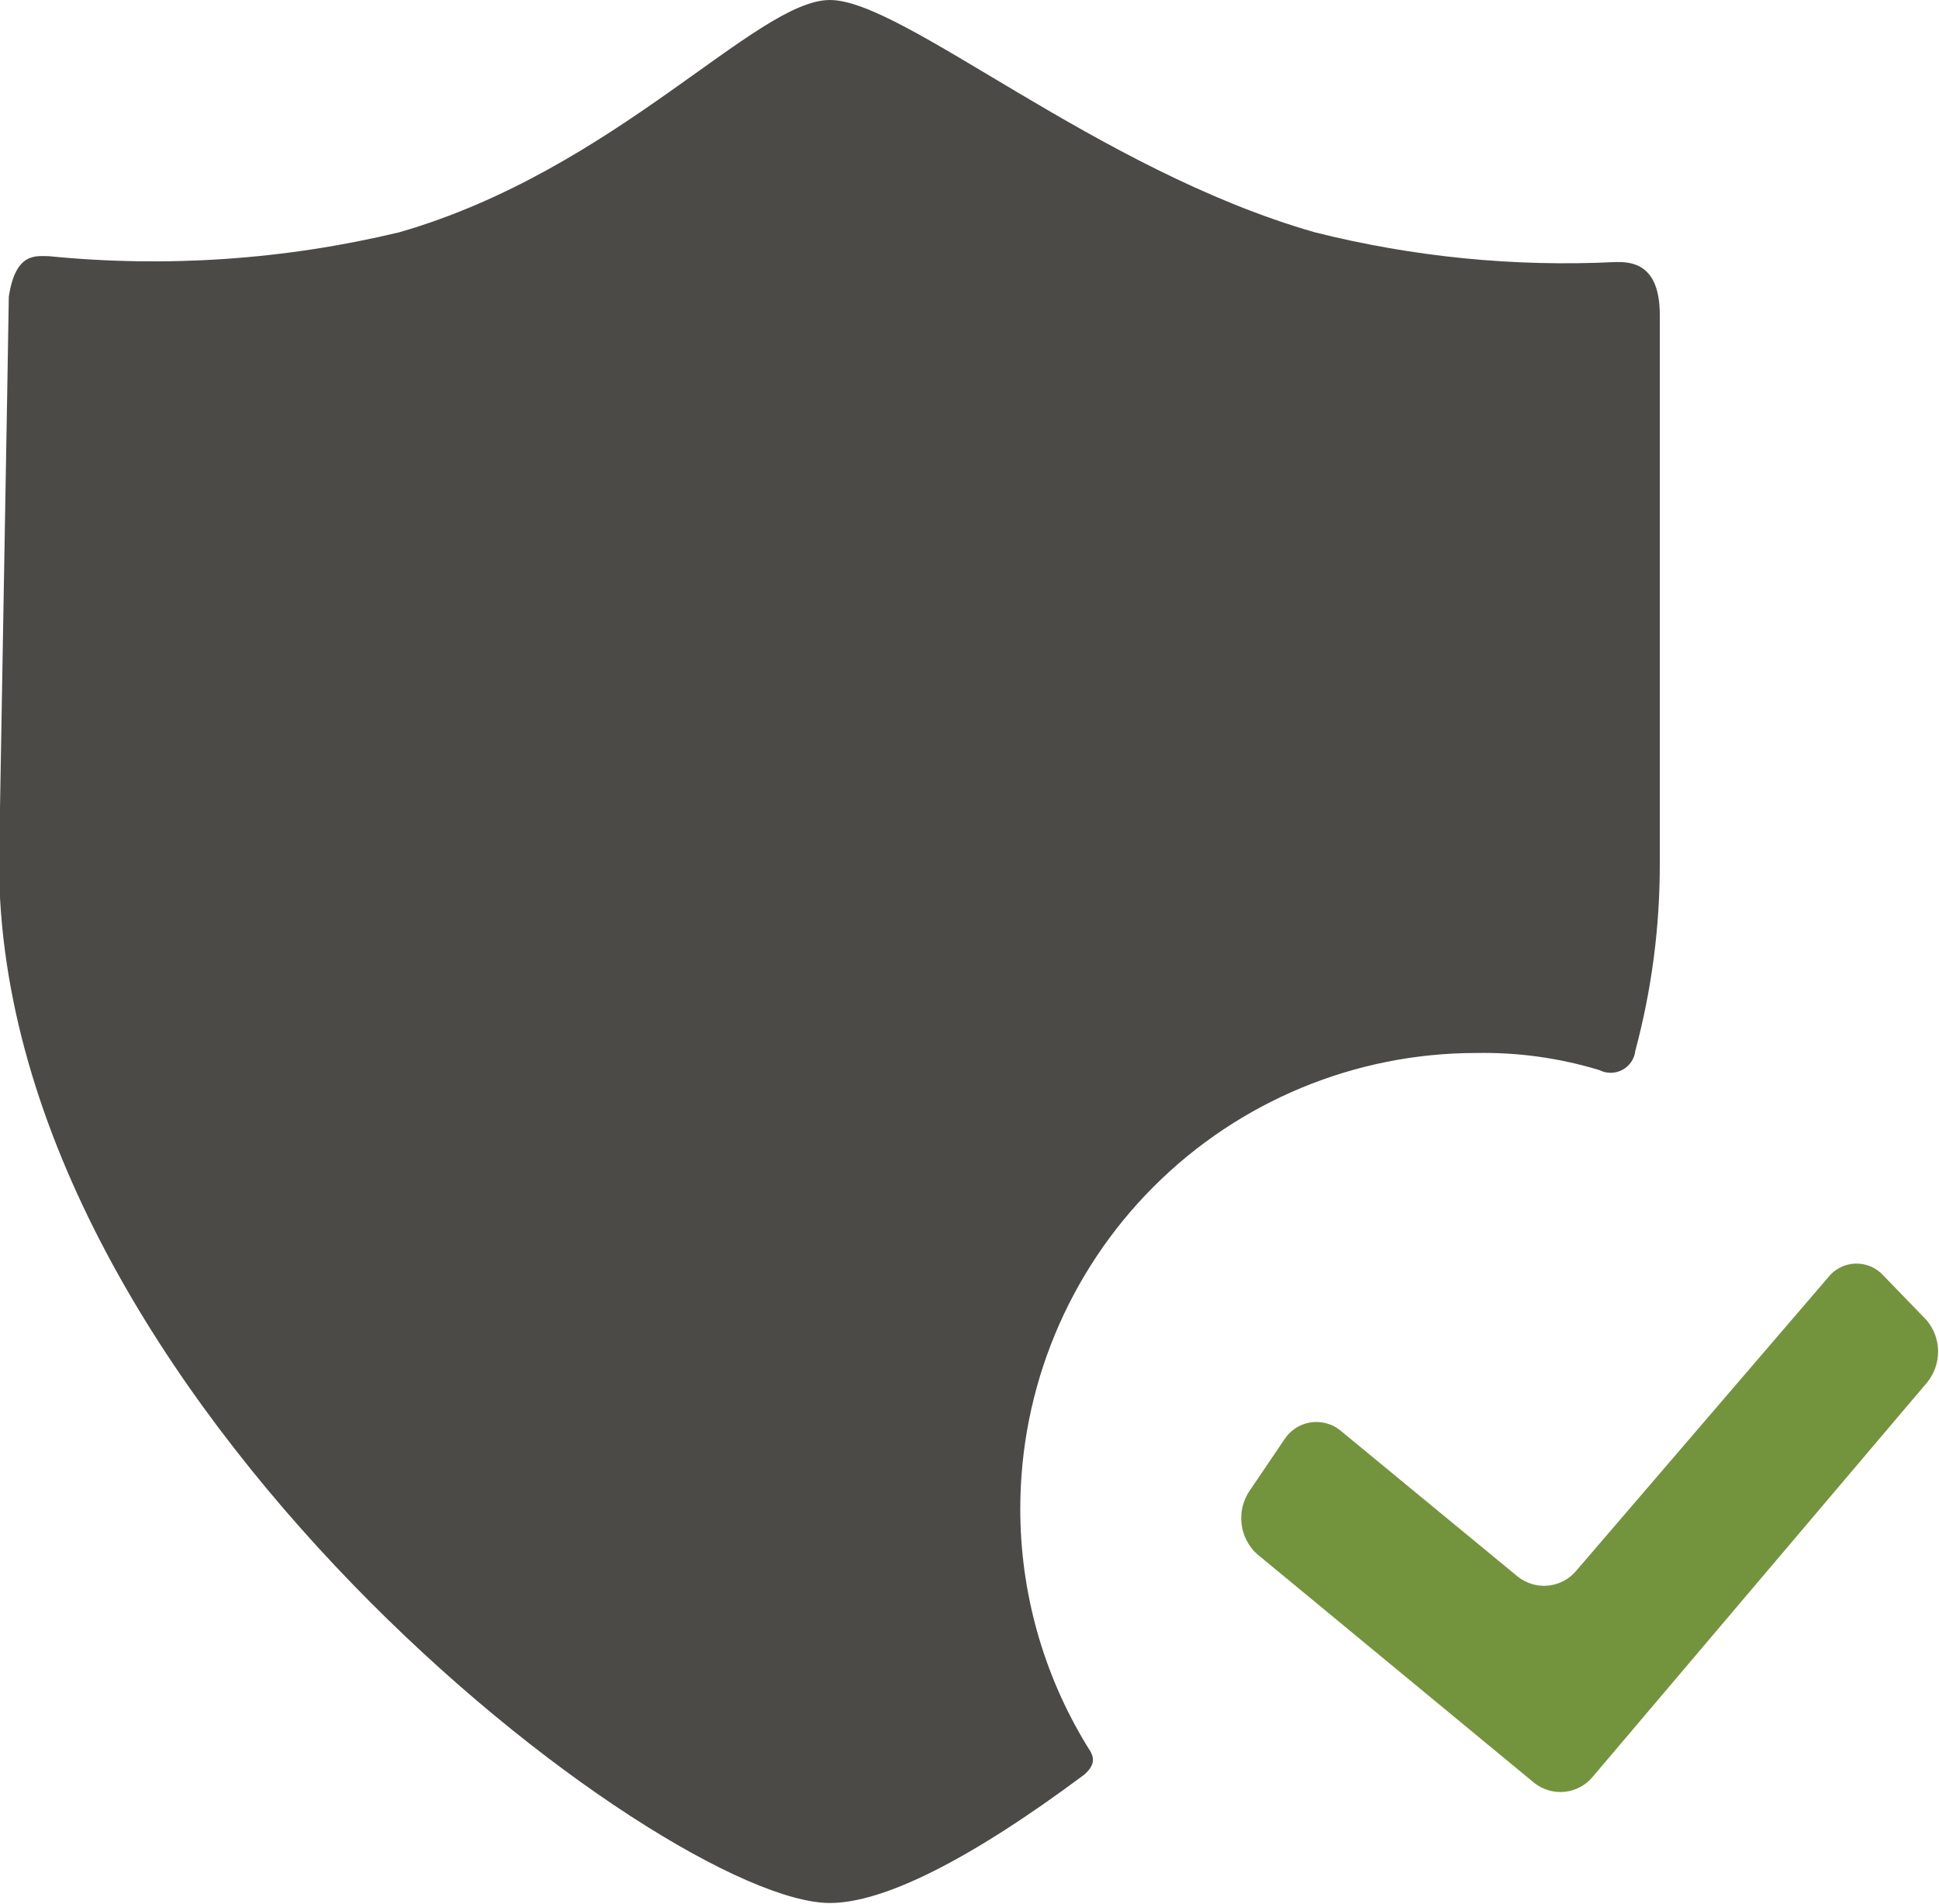 <svg width="111" height="109" viewBox="0 0 111 109" fill="none" xmlns="http://www.w3.org/2000/svg">
<g clip-path="url(#clip0_1_247)">
<path fill-rule="evenodd" clip-rule="evenodd" d="M58.407 86.373C58.407 79.454 61.157 72.817 66.052 67.924C70.947 63.031 77.586 60.282 84.509 60.282C86.893 60.237 89.269 60.567 91.551 61.26C91.757 61.366 91.986 61.42 92.217 61.417C92.448 61.415 92.676 61.356 92.879 61.246C93.083 61.136 93.257 60.978 93.386 60.786C93.514 60.593 93.595 60.373 93.619 60.143C94.556 56.644 95.026 53.038 95.016 49.416C95.016 49.193 95.016 18.409 95.016 18.018C95.016 14.973 93.256 15.001 92.501 15.001C86.701 15.289 80.89 14.714 75.259 13.297C62.767 9.721 51.728 0 47.509 0C43.289 0 35.269 9.721 22.861 13.297C16.296 14.873 9.514 15.335 2.796 14.666C2.069 14.666 0.895 14.414 0.504 16.984C0.504 17.627 -0.055 49.081 -0.055 49.416C0.001 80.144 38.035 108.944 47.509 108.944C50.555 108.944 55.473 106.514 62.068 101.597C62.935 100.843 62.46 100.34 62.208 99.921C59.719 95.841 58.404 91.153 58.407 86.373Z" fill="#4C4A46"/>
<path fill-rule="evenodd" clip-rule="evenodd" d="M91.186 101.709C90.787 102.198 90.211 102.51 89.584 102.578C88.956 102.645 88.327 102.464 87.832 102.072L71.931 88.943C71.46 88.499 71.159 87.905 71.077 87.263C70.995 86.621 71.139 85.971 71.484 85.423L73.524 82.406C73.689 82.151 73.905 81.932 74.159 81.765C74.413 81.598 74.699 81.485 74.999 81.435C75.299 81.385 75.607 81.399 75.901 81.475C76.196 81.55 76.471 81.687 76.71 81.876L86.882 90.256C87.374 90.651 88 90.837 88.628 90.774C89.255 90.712 89.832 90.405 90.236 89.921L104.628 73.16C104.811 72.917 105.046 72.718 105.316 72.576C105.586 72.434 105.883 72.354 106.188 72.34C106.492 72.327 106.796 72.381 107.077 72.499C107.358 72.616 107.609 72.794 107.813 73.02L110.301 75.59C110.719 76.092 110.948 76.725 110.948 77.378C110.948 78.031 110.719 78.664 110.301 79.166L91.186 101.709Z" fill="#73943D"/>
</g>
<defs>
<clipPath id="clip0_1_247">
<rect width="111" height="109" fill="white"/>
</clipPath>
</defs>
</svg>
